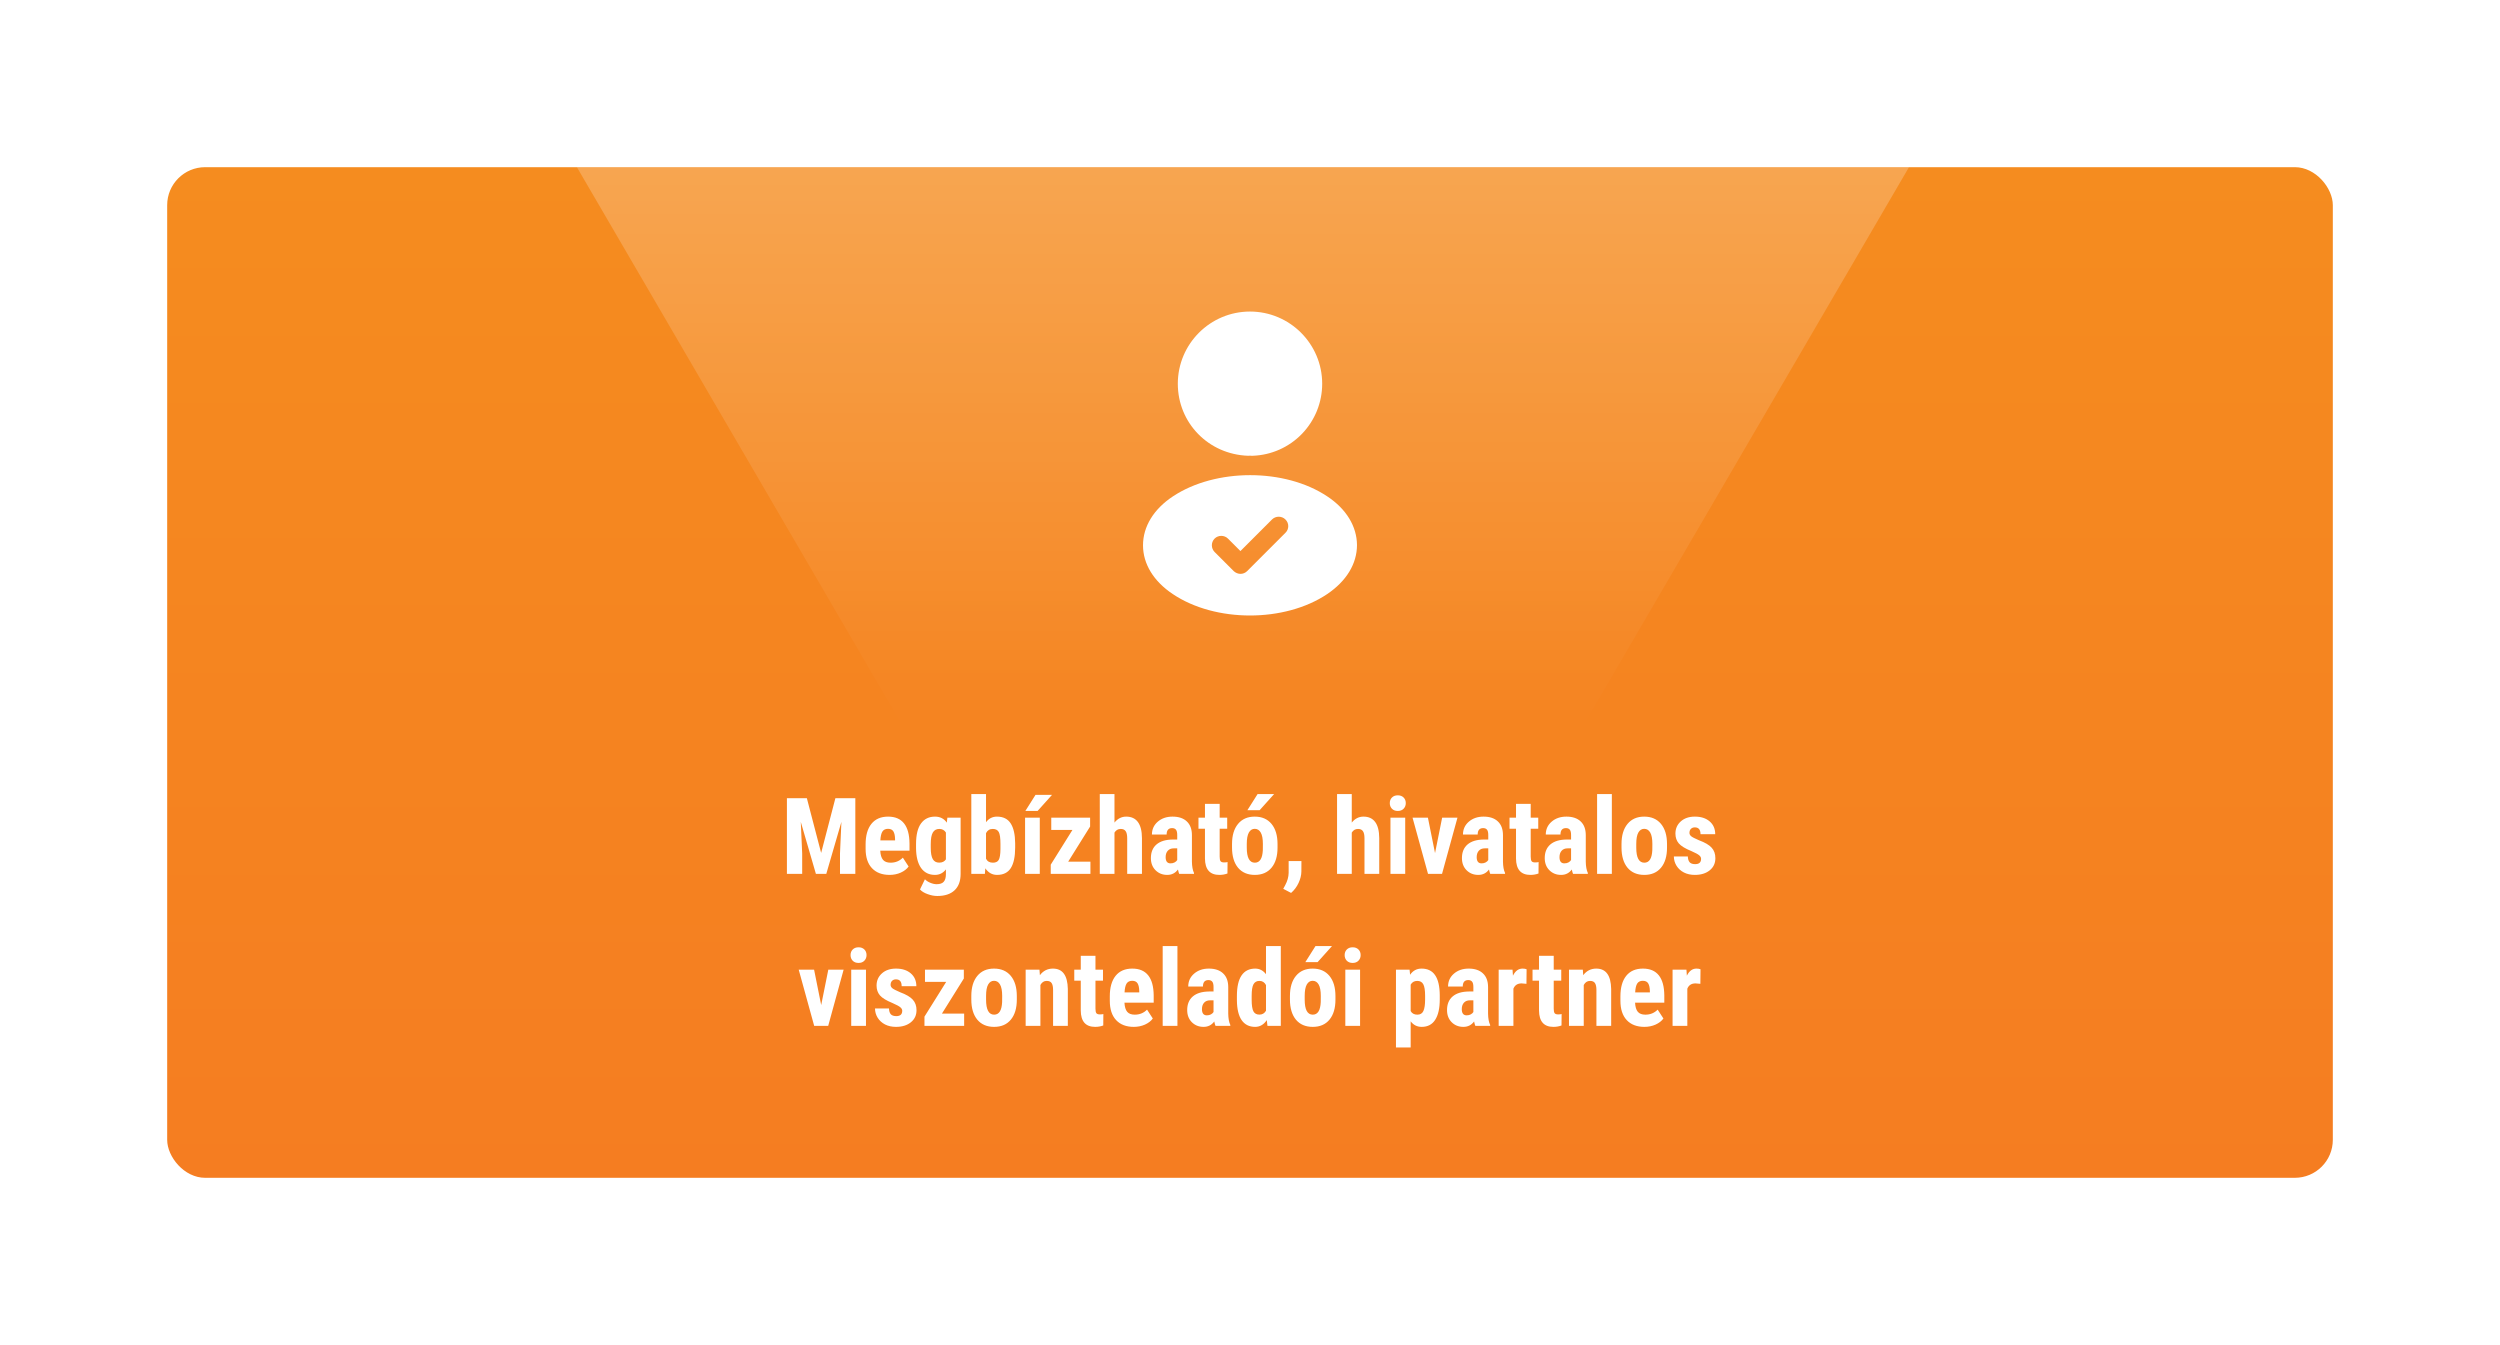 <svg width="329" height="177" viewBox="0 0 329 177" fill="none" xmlns="http://www.w3.org/2000/svg">
<g filter="url(#filter0_d_26_1097)">
<g clip-path="url(#clip0_26_1097)">
<rect x="17" y="17" width="285" height="133" rx="5" fill="url(#paint0_linear_26_1097)"/>
<path d="M159.5 36C154.26 36 150 40.26 150 45.5C150 50.64 154.02 54.8 159.26 54.98C159.42 54.96 159.58 54.96 159.7 54.98H159.84C162.299 54.898 164.629 53.863 166.338 52.094C168.048 50.325 169.002 47.96 169 45.5C169 40.26 164.74 36 159.5 36ZM169.66 60.32C164.08 56.6 154.98 56.6 149.36 60.32C146.82 62 145.42 64.3 145.42 66.76C145.42 69.22 146.82 71.5 149.34 73.18C152.14 75.06 155.82 76 159.5 76C163.18 76 166.86 75.06 169.66 73.18C172.18 71.48 173.58 69.2 173.58 66.72C173.56 64.28 172.18 61.98 169.66 60.32ZM164.16 65.12L159.12 70.16C159.004 70.275 158.867 70.366 158.716 70.428C158.565 70.49 158.403 70.521 158.24 70.52C157.92 70.52 157.6 70.38 157.36 70.16L154.84 67.64C154.609 67.405 154.48 67.089 154.48 66.76C154.48 66.431 154.609 66.115 154.84 65.88C155.32 65.4 156.12 65.4 156.6 65.88L158.24 67.52L162.4 63.36C162.88 62.88 163.68 62.88 164.16 63.36C164.66 63.84 164.66 64.64 164.16 65.12Z" fill="white"/>
<path d="M101.183 100.047L103.062 107.245L104.936 100.047H107.561V110H105.544V107.307L105.729 103.157L103.739 110H102.372L100.383 103.157L100.567 107.307V110H98.558V100.047H101.183ZM112.072 110.137C111.079 110.137 110.304 109.84 109.748 109.248C109.192 108.656 108.914 107.808 108.914 106.705V106.117C108.914 104.951 109.169 104.05 109.68 103.417C110.19 102.784 110.922 102.467 111.874 102.467C112.804 102.467 113.503 102.765 113.973 103.362C114.442 103.955 114.681 104.834 114.69 106.001V106.951H110.842C110.869 107.498 110.99 107.899 111.204 108.154C111.418 108.405 111.749 108.53 112.195 108.53C112.842 108.53 113.382 108.309 113.815 107.867L114.574 109.036C114.337 109.364 113.993 109.631 113.542 109.836C113.091 110.036 112.601 110.137 112.072 110.137ZM110.855 105.598H112.79V105.42C112.781 104.978 112.708 104.643 112.571 104.415C112.435 104.187 112.198 104.073 111.86 104.073C111.523 104.073 111.277 104.194 111.122 104.436C110.972 104.677 110.883 105.064 110.855 105.598ZM115.552 106.076C115.552 104.864 115.771 103.959 116.208 103.362C116.646 102.765 117.258 102.467 118.047 102.467C118.717 102.467 119.234 102.731 119.599 103.26L119.674 102.604H121.417V110C121.417 110.943 121.153 111.663 120.624 112.16C120.095 112.661 119.337 112.912 118.348 112.912C117.942 112.912 117.516 112.83 117.069 112.666C116.623 112.507 116.29 112.301 116.071 112.051L116.721 110.711C116.903 110.902 117.14 111.057 117.432 111.176C117.723 111.299 117.999 111.36 118.259 111.36C118.692 111.36 119.002 111.256 119.188 111.046C119.38 110.841 119.478 110.508 119.482 110.048V109.412C119.113 109.895 118.632 110.137 118.04 110.137C117.252 110.137 116.641 109.831 116.208 109.221C115.78 108.605 115.561 107.74 115.552 106.623V106.076ZM117.486 106.562C117.486 107.245 117.575 107.744 117.753 108.059C117.931 108.368 118.213 108.523 118.601 108.523C118.997 108.523 119.291 108.38 119.482 108.093V104.559C119.282 104.244 118.993 104.087 118.614 104.087C118.231 104.087 117.947 104.244 117.76 104.559C117.577 104.873 117.486 105.379 117.486 106.076V106.562ZM128.595 106.541C128.595 107.74 128.403 108.64 128.021 109.241C127.638 109.838 127.036 110.137 126.216 110.137C125.573 110.137 125.058 109.847 124.671 109.269L124.609 110H122.825V99.5H124.76V103.205C125.124 102.713 125.605 102.467 126.202 102.467C127.022 102.467 127.624 102.765 128.007 103.362C128.39 103.955 128.586 104.825 128.595 105.974V106.541ZM126.66 106.056C126.66 105.276 126.585 104.755 126.435 104.49C126.284 104.221 126.022 104.087 125.648 104.087C125.243 104.087 124.947 104.271 124.76 104.641V108.011C124.933 108.357 125.234 108.53 125.662 108.53C126.031 108.53 126.286 108.41 126.428 108.168C126.574 107.926 126.651 107.457 126.66 106.76V106.056ZM131.835 110H129.9V102.604H131.835V110ZM131.274 99.603H133.448L131.548 101.722H129.935L131.274 99.603ZM135.574 108.394H138.5V110H133.277V108.79L136.135 104.217H133.346V102.604H138.459V103.772L135.574 108.394ZM141.665 103.253C142.084 102.729 142.599 102.467 143.21 102.467C143.884 102.467 144.397 102.704 144.748 103.178C145.099 103.652 145.277 104.358 145.281 105.297V110H143.34V105.317C143.34 104.884 143.271 104.572 143.135 104.381C143.003 104.185 142.786 104.087 142.485 104.087C142.134 104.087 141.861 104.249 141.665 104.572V110H139.73V99.5H141.665V103.253ZM150.183 110C150.128 109.886 150.073 109.695 150.019 109.426C149.672 109.9 149.203 110.137 148.61 110.137C147.991 110.137 147.476 109.932 147.065 109.521C146.66 109.111 146.457 108.58 146.457 107.929C146.457 107.154 146.703 106.555 147.195 106.131C147.692 105.707 148.405 105.491 149.335 105.481H149.923V104.887C149.923 104.554 149.866 104.319 149.752 104.183C149.638 104.046 149.472 103.978 149.253 103.978C148.77 103.978 148.528 104.26 148.528 104.825H146.594C146.594 104.142 146.849 103.579 147.359 103.137C147.874 102.69 148.524 102.467 149.308 102.467C150.119 102.467 150.745 102.679 151.188 103.103C151.634 103.522 151.857 104.123 151.857 104.907V108.387C151.867 109.025 151.958 109.524 152.131 109.884V110H150.183ZM149.041 108.619C149.255 108.619 149.438 108.576 149.588 108.489C149.738 108.403 149.85 108.3 149.923 108.182V106.644H149.458C149.13 106.644 148.87 106.748 148.679 106.958C148.492 107.168 148.398 107.448 148.398 107.799C148.398 108.346 148.613 108.619 149.041 108.619ZM155.508 100.785V102.604H156.499V104.06H155.508V107.73C155.508 108.022 155.547 108.223 155.624 108.332C155.706 108.441 155.861 108.496 156.089 108.496C156.276 108.496 156.428 108.48 156.547 108.448L156.533 109.952C156.205 110.075 155.85 110.137 155.467 110.137C154.218 110.137 153.587 109.421 153.573 107.99V104.06H152.719V102.604H153.573V100.785H155.508ZM157.135 106.062C157.135 104.941 157.399 104.062 157.928 103.424C158.456 102.786 159.188 102.467 160.122 102.467C161.065 102.467 161.801 102.786 162.33 103.424C162.859 104.062 163.123 104.946 163.123 106.076V106.548C163.123 107.674 162.861 108.553 162.337 109.187C161.813 109.82 161.079 110.137 160.136 110.137C159.188 110.137 158.45 109.82 157.921 109.187C157.397 108.549 157.135 107.664 157.135 106.534V106.062ZM159.076 106.548C159.076 107.869 159.429 108.53 160.136 108.53C160.787 108.53 161.138 107.979 161.188 106.876L161.195 106.062C161.195 105.388 161.102 104.889 160.915 104.565C160.728 104.237 160.464 104.073 160.122 104.073C159.794 104.073 159.536 104.237 159.35 104.565C159.167 104.889 159.076 105.388 159.076 106.062V106.548ZM160.498 99.5H162.672L160.771 101.619H159.158L160.498 99.5ZM164.907 112.509L163.875 111.969L164.135 111.483C164.426 110.946 164.577 110.403 164.586 109.856V108.318H166.268L166.261 109.692C166.256 110.175 166.133 110.677 165.892 111.196C165.65 111.716 165.322 112.153 164.907 112.509ZM172.892 103.253C173.311 102.729 173.826 102.467 174.437 102.467C175.111 102.467 175.624 102.704 175.975 103.178C176.326 103.652 176.503 104.358 176.508 105.297V110H174.566V105.317C174.566 104.884 174.498 104.572 174.361 104.381C174.229 104.185 174.013 104.087 173.712 104.087C173.361 104.087 173.088 104.249 172.892 104.572V110H170.957V99.5H172.892V103.253ZM179.926 110H177.984V102.604H179.926V110ZM177.896 100.689C177.896 100.389 177.991 100.143 178.183 99.951C178.374 99.76 178.629 99.664 178.948 99.664C179.267 99.664 179.522 99.76 179.714 99.951C179.905 100.143 180.001 100.389 180.001 100.689C180.001 100.986 179.905 101.232 179.714 101.428C179.527 101.624 179.272 101.722 178.948 101.722C178.625 101.722 178.367 101.624 178.176 101.428C177.989 101.232 177.896 100.986 177.896 100.689ZM183.85 107.266L184.786 102.604H186.803L184.772 110H182.927L180.89 102.604H182.913L183.85 107.266ZM191.116 110C191.062 109.886 191.007 109.695 190.952 109.426C190.606 109.9 190.136 110.137 189.544 110.137C188.924 110.137 188.409 109.932 187.999 109.521C187.593 109.111 187.391 108.58 187.391 107.929C187.391 107.154 187.637 106.555 188.129 106.131C188.626 105.707 189.339 105.491 190.269 105.481H190.856V104.887C190.856 104.554 190.799 104.319 190.686 104.183C190.572 104.046 190.405 103.978 190.187 103.978C189.703 103.978 189.462 104.26 189.462 104.825H187.527C187.527 104.142 187.783 103.579 188.293 103.137C188.808 102.69 189.457 102.467 190.241 102.467C191.052 102.467 191.679 102.679 192.121 103.103C192.568 103.522 192.791 104.123 192.791 104.907V108.387C192.8 109.025 192.891 109.524 193.064 109.884V110H191.116ZM189.975 108.619C190.189 108.619 190.371 108.576 190.521 108.489C190.672 108.403 190.784 108.3 190.856 108.182V106.644H190.392C190.063 106.644 189.804 106.748 189.612 106.958C189.425 107.168 189.332 107.448 189.332 107.799C189.332 108.346 189.546 108.619 189.975 108.619ZM196.441 100.785V102.604H197.433V104.06H196.441V107.73C196.441 108.022 196.48 108.223 196.558 108.332C196.64 108.441 196.795 108.496 197.022 108.496C197.209 108.496 197.362 108.48 197.48 108.448L197.467 109.952C197.139 110.075 196.783 110.137 196.4 110.137C195.152 110.137 194.521 109.421 194.507 107.99V104.06H193.652V102.604H194.507V100.785H196.441ZM202.013 110C201.958 109.886 201.903 109.695 201.849 109.426C201.502 109.9 201.033 110.137 200.44 110.137C199.821 110.137 199.306 109.932 198.896 109.521C198.49 109.111 198.287 108.58 198.287 107.929C198.287 107.154 198.533 106.555 199.025 106.131C199.522 105.707 200.235 105.491 201.165 105.481H201.753V104.887C201.753 104.554 201.696 104.319 201.582 104.183C201.468 104.046 201.302 103.978 201.083 103.978C200.6 103.978 200.358 104.26 200.358 104.825H198.424C198.424 104.142 198.679 103.579 199.189 103.137C199.704 102.69 200.354 102.467 201.138 102.467C201.949 102.467 202.576 102.679 203.018 103.103C203.464 103.522 203.688 104.123 203.688 104.907V108.387C203.697 109.025 203.788 109.524 203.961 109.884V110H202.013ZM200.871 108.619C201.085 108.619 201.268 108.576 201.418 108.489C201.568 108.403 201.68 108.3 201.753 108.182V106.644H201.288C200.96 106.644 200.7 106.748 200.509 106.958C200.322 107.168 200.229 107.448 200.229 107.799C200.229 108.346 200.443 108.619 200.871 108.619ZM207.119 110H205.178V99.5H207.119V110ZM208.391 106.062C208.391 104.941 208.655 104.062 209.184 103.424C209.712 102.786 210.444 102.467 211.378 102.467C212.321 102.467 213.057 102.786 213.586 103.424C214.115 104.062 214.379 104.946 214.379 106.076V106.548C214.379 107.674 214.117 108.553 213.593 109.187C213.069 109.82 212.335 110.137 211.392 110.137C210.444 110.137 209.705 109.82 209.177 109.187C208.653 108.549 208.391 107.664 208.391 106.534V106.062ZM210.332 106.548C210.332 107.869 210.685 108.53 211.392 108.53C212.043 108.53 212.394 107.979 212.444 106.876L212.451 106.062C212.451 105.388 212.358 104.889 212.171 104.565C211.984 104.237 211.72 104.073 211.378 104.073C211.05 104.073 210.792 104.237 210.605 104.565C210.423 104.889 210.332 105.388 210.332 106.062V106.548ZM218.863 108.018C218.863 107.854 218.784 107.703 218.624 107.566C218.469 107.425 218.12 107.236 217.578 106.999C216.781 106.675 216.231 106.34 215.931 105.994C215.634 105.648 215.486 105.217 215.486 104.702C215.486 104.055 215.719 103.522 216.184 103.103C216.653 102.679 217.273 102.467 218.043 102.467C218.854 102.467 219.504 102.676 219.991 103.096C220.479 103.515 220.723 104.078 220.723 104.784H218.788C218.788 104.183 218.537 103.882 218.036 103.882C217.831 103.882 217.662 103.946 217.53 104.073C217.398 104.201 217.332 104.379 217.332 104.606C217.332 104.771 217.405 104.916 217.551 105.044C217.697 105.167 218.041 105.345 218.583 105.577C219.371 105.869 219.927 106.195 220.251 106.555C220.579 106.91 220.743 107.373 220.743 107.942C220.743 108.603 220.495 109.134 219.998 109.535C219.501 109.936 218.85 110.137 218.043 110.137C217.501 110.137 217.022 110.032 216.607 109.822C216.193 109.608 215.867 109.312 215.63 108.934C215.397 108.555 215.281 108.147 215.281 107.71H217.12C217.129 108.047 217.207 108.3 217.353 108.469C217.503 108.637 217.747 108.722 218.084 108.722C218.604 108.722 218.863 108.487 218.863 108.018ZM103.069 127.266L104.006 122.604H106.022L103.992 130H102.146L100.109 122.604H102.133L103.069 127.266ZM108.962 130H107.021V122.604H108.962V130ZM106.932 120.689C106.932 120.389 107.027 120.143 107.219 119.951C107.41 119.76 107.665 119.664 107.984 119.664C108.303 119.664 108.559 119.76 108.75 119.951C108.941 120.143 109.037 120.389 109.037 120.689C109.037 120.986 108.941 121.232 108.75 121.428C108.563 121.624 108.308 121.722 107.984 121.722C107.661 121.722 107.403 121.624 107.212 121.428C107.025 121.232 106.932 120.986 106.932 120.689ZM113.733 128.018C113.733 127.854 113.654 127.703 113.494 127.566C113.339 127.425 112.991 127.236 112.448 126.999C111.651 126.675 111.102 126.34 110.801 125.994C110.505 125.648 110.356 125.217 110.356 124.702C110.356 124.055 110.589 123.522 111.054 123.103C111.523 122.679 112.143 122.467 112.913 122.467C113.724 122.467 114.374 122.676 114.861 123.096C115.349 123.515 115.593 124.078 115.593 124.784H113.658C113.658 124.183 113.408 123.882 112.906 123.882C112.701 123.882 112.533 123.946 112.4 124.073C112.268 124.201 112.202 124.379 112.202 124.606C112.202 124.771 112.275 124.916 112.421 125.044C112.567 125.167 112.911 125.345 113.453 125.577C114.242 125.869 114.798 126.195 115.121 126.555C115.449 126.91 115.613 127.373 115.613 127.942C115.613 128.603 115.365 129.134 114.868 129.535C114.371 129.936 113.72 130.137 112.913 130.137C112.371 130.137 111.892 130.032 111.478 129.822C111.063 129.608 110.737 129.312 110.5 128.934C110.268 128.555 110.151 128.147 110.151 127.71H111.99C111.999 128.047 112.077 128.3 112.223 128.469C112.373 128.637 112.617 128.722 112.954 128.722C113.474 128.722 113.733 128.487 113.733 128.018ZM118.956 128.394H121.882V130H116.659V128.79L119.517 124.217H116.728V122.604H121.841V123.772L118.956 128.394ZM122.825 126.062C122.825 124.941 123.09 124.062 123.618 123.424C124.147 122.786 124.878 122.467 125.812 122.467C126.756 122.467 127.492 122.786 128.021 123.424C128.549 124.062 128.813 124.946 128.813 126.076V126.548C128.813 127.674 128.551 128.553 128.027 129.187C127.503 129.82 126.77 130.137 125.826 130.137C124.878 130.137 124.14 129.82 123.611 129.187C123.087 128.549 122.825 127.664 122.825 126.534V126.062ZM124.767 126.548C124.767 127.869 125.12 128.53 125.826 128.53C126.478 128.53 126.829 127.979 126.879 126.876L126.886 126.062C126.886 125.388 126.792 124.889 126.605 124.565C126.419 124.237 126.154 124.073 125.812 124.073C125.484 124.073 125.227 124.237 125.04 124.565C124.858 124.889 124.767 125.388 124.767 126.062V126.548ZM131.794 122.604L131.849 123.335C132.286 122.756 132.858 122.467 133.564 122.467C134.836 122.467 135.49 123.358 135.526 125.14V130H133.585V125.283C133.585 124.864 133.521 124.561 133.394 124.374C133.271 124.183 133.052 124.087 132.737 124.087C132.386 124.087 132.113 124.267 131.917 124.627V130H129.976V122.604H131.794ZM139.163 120.785V122.604H140.154V124.06H139.163V127.73C139.163 128.022 139.202 128.223 139.279 128.332C139.361 128.441 139.516 128.496 139.744 128.496C139.931 128.496 140.084 128.48 140.202 128.448L140.188 129.952C139.86 130.075 139.505 130.137 139.122 130.137C137.873 130.137 137.242 129.421 137.229 127.99V124.06H136.374V122.604H137.229V120.785H139.163ZM144.208 130.137C143.215 130.137 142.44 129.84 141.884 129.248C141.328 128.656 141.05 127.808 141.05 126.705V126.117C141.05 124.951 141.305 124.05 141.815 123.417C142.326 122.784 143.057 122.467 144.01 122.467C144.939 122.467 145.639 122.765 146.108 123.362C146.578 123.955 146.817 124.834 146.826 126.001V126.951H142.978C143.005 127.498 143.126 127.899 143.34 128.154C143.554 128.405 143.884 128.53 144.331 128.53C144.978 128.53 145.518 128.309 145.951 127.867L146.71 129.036C146.473 129.364 146.129 129.631 145.678 129.836C145.227 130.036 144.737 130.137 144.208 130.137ZM142.991 125.598H144.926V125.42C144.917 124.978 144.844 124.643 144.707 124.415C144.57 124.187 144.333 124.073 143.996 124.073C143.659 124.073 143.413 124.194 143.258 124.436C143.107 124.677 143.019 125.064 142.991 125.598ZM149.95 130H148.009V119.5H149.95V130ZM154.961 130C154.906 129.886 154.852 129.695 154.797 129.426C154.451 129.9 153.981 130.137 153.389 130.137C152.769 130.137 152.254 129.932 151.844 129.521C151.438 129.111 151.235 128.58 151.235 127.929C151.235 127.154 151.481 126.555 151.974 126.131C152.47 125.707 153.184 125.491 154.113 125.481H154.701V124.887C154.701 124.554 154.644 124.319 154.53 124.183C154.416 124.046 154.25 123.978 154.031 123.978C153.548 123.978 153.307 124.26 153.307 124.825H151.372C151.372 124.142 151.627 123.579 152.138 123.137C152.653 122.69 153.302 122.467 154.086 122.467C154.897 122.467 155.524 122.679 155.966 123.103C156.412 123.522 156.636 124.123 156.636 124.907V128.387C156.645 129.025 156.736 129.524 156.909 129.884V130H154.961ZM153.819 128.619C154.034 128.619 154.216 128.576 154.366 128.489C154.517 128.403 154.628 128.3 154.701 128.182V126.644H154.236C153.908 126.644 153.648 126.748 153.457 126.958C153.27 127.168 153.177 127.448 153.177 127.799C153.177 128.346 153.391 128.619 153.819 128.619ZM157.777 126.076C157.777 124.864 157.982 123.959 158.393 123.362C158.803 122.765 159.4 122.467 160.184 122.467C160.753 122.467 161.227 122.713 161.605 123.205V119.5H163.554V130H161.797L161.708 129.248C161.312 129.84 160.801 130.137 160.177 130.137C159.402 130.137 158.81 129.84 158.399 129.248C157.994 128.656 157.786 127.785 157.777 126.637V126.076ZM159.719 126.562C159.719 127.291 159.796 127.801 159.951 128.093C160.106 128.38 160.368 128.523 160.737 128.523C161.12 128.523 161.41 128.353 161.605 128.011V124.634C161.414 124.269 161.127 124.087 160.744 124.087C160.389 124.087 160.129 124.23 159.965 124.518C159.801 124.805 159.719 125.315 159.719 126.049V126.562ZM164.757 126.062C164.757 124.941 165.021 124.062 165.55 123.424C166.078 122.786 166.81 122.467 167.744 122.467C168.688 122.467 169.424 122.786 169.952 123.424C170.481 124.062 170.745 124.946 170.745 126.076V126.548C170.745 127.674 170.483 128.553 169.959 129.187C169.435 129.82 168.701 130.137 167.758 130.137C166.81 130.137 166.072 129.82 165.543 129.187C165.019 128.549 164.757 127.664 164.757 126.534V126.062ZM166.698 126.548C166.698 127.869 167.051 128.53 167.758 128.53C168.41 128.53 168.76 127.979 168.811 126.876L168.817 126.062C168.817 125.388 168.724 124.889 168.537 124.565C168.35 124.237 168.086 124.073 167.744 124.073C167.416 124.073 167.159 124.237 166.972 124.565C166.789 124.889 166.698 125.388 166.698 126.062V126.548ZM168.12 119.5H170.294L168.394 121.619H166.78L168.12 119.5ZM173.985 130H172.044V122.604H173.985V130ZM171.955 120.689C171.955 120.389 172.051 120.143 172.242 119.951C172.434 119.76 172.689 119.664 173.008 119.664C173.327 119.664 173.582 119.76 173.773 119.951C173.965 120.143 174.061 120.389 174.061 120.689C174.061 120.986 173.965 121.232 173.773 121.428C173.587 121.624 173.331 121.722 173.008 121.722C172.684 121.722 172.427 121.624 172.235 121.428C172.049 121.232 171.955 120.986 171.955 120.689ZM184.472 126.534C184.472 127.696 184.271 128.587 183.87 129.207C183.474 129.827 182.881 130.137 182.093 130.137C181.491 130.137 181.008 129.893 180.644 129.405V132.844H178.709V122.604H180.5L180.568 123.28C180.938 122.738 181.441 122.467 182.079 122.467C182.868 122.467 183.46 122.754 183.856 123.328C184.257 123.902 184.463 124.782 184.472 125.967V126.534ZM182.544 126.049C182.544 125.333 182.464 124.827 182.305 124.531C182.15 124.235 181.885 124.087 181.512 124.087C181.115 124.087 180.826 124.253 180.644 124.586V128.052C180.817 128.371 181.111 128.53 181.525 128.53C181.908 128.53 182.173 128.368 182.318 128.045C182.469 127.721 182.544 127.218 182.544 126.534V126.049ZM189.154 130C189.1 129.886 189.045 129.695 188.99 129.426C188.644 129.9 188.174 130.137 187.582 130.137C186.962 130.137 186.447 129.932 186.037 129.521C185.632 129.111 185.429 128.58 185.429 127.929C185.429 127.154 185.675 126.555 186.167 126.131C186.664 125.707 187.377 125.491 188.307 125.481H188.895V124.887C188.895 124.554 188.838 124.319 188.724 124.183C188.61 124.046 188.443 123.978 188.225 123.978C187.742 123.978 187.5 124.26 187.5 124.825H185.565C185.565 124.142 185.821 123.579 186.331 123.137C186.846 122.69 187.495 122.467 188.279 122.467C189.09 122.467 189.717 122.679 190.159 123.103C190.606 123.522 190.829 124.123 190.829 124.907V128.387C190.838 129.025 190.929 129.524 191.103 129.884V130H189.154ZM188.013 128.619C188.227 128.619 188.409 128.576 188.56 128.489C188.71 128.403 188.822 128.3 188.895 128.182V126.644H188.43C188.102 126.644 187.842 126.748 187.65 126.958C187.464 127.168 187.37 127.448 187.37 127.799C187.37 128.346 187.584 128.619 188.013 128.619ZM195.881 124.47L195.238 124.415C194.71 124.415 194.352 124.647 194.165 125.112V130H192.224V122.604H194.049L194.104 123.403C194.409 122.779 194.83 122.467 195.368 122.467C195.587 122.467 195.765 122.496 195.901 122.556L195.881 124.47ZM199.47 120.785V122.604H200.461V124.06H199.47V127.73C199.47 128.022 199.508 128.223 199.586 128.332C199.668 128.441 199.823 128.496 200.051 128.496C200.238 128.496 200.39 128.48 200.509 128.448L200.495 129.952C200.167 130.075 199.812 130.137 199.429 130.137C198.18 130.137 197.549 129.421 197.535 127.99V124.06H196.681V122.604H197.535V120.785H199.47ZM203.298 122.604L203.353 123.335C203.79 122.756 204.362 122.467 205.068 122.467C206.34 122.467 206.994 123.358 207.03 125.14V130H205.089V125.283C205.089 124.864 205.025 124.561 204.897 124.374C204.774 124.183 204.556 124.087 204.241 124.087C203.89 124.087 203.617 124.267 203.421 124.627V130H201.479V122.604H203.298ZM211.405 130.137C210.412 130.137 209.637 129.84 209.081 129.248C208.525 128.656 208.247 127.808 208.247 126.705V126.117C208.247 124.951 208.502 124.05 209.013 123.417C209.523 122.784 210.255 122.467 211.207 122.467C212.137 122.467 212.836 122.765 213.306 123.362C213.775 123.955 214.014 124.834 214.023 126.001V126.951H210.175C210.202 127.498 210.323 127.899 210.537 128.154C210.751 128.405 211.082 128.53 211.528 128.53C212.175 128.53 212.715 128.309 213.148 127.867L213.907 129.036C213.67 129.364 213.326 129.631 212.875 129.836C212.424 130.036 211.934 130.137 211.405 130.137ZM210.188 125.598H212.123V125.42C212.114 124.978 212.041 124.643 211.904 124.415C211.768 124.187 211.531 124.073 211.193 124.073C210.856 124.073 210.61 124.194 210.455 124.436C210.305 124.677 210.216 125.064 210.188 125.598ZM218.768 124.47L218.125 124.415C217.596 124.415 217.239 124.647 217.052 125.112V130H215.11V122.604H216.936L216.99 123.403C217.296 122.779 217.717 122.467 218.255 122.467C218.474 122.467 218.651 122.496 218.788 122.556L218.768 124.47Z" fill="white"/>
<path d="M158.545 -57.936L259.666 -57.936C262.731 -57.931 265.741 -57.129 268.394 -55.609C271.047 -54.089 273.251 -51.904 274.783 -49.275C276.315 -46.645 277.122 -43.663 277.123 -40.627C277.124 -37.592 276.32 -34.609 274.79 -31.978L224.214 54.73L173.67 141.374C172.133 143.998 169.927 146.177 167.273 147.691C164.618 149.206 161.609 150.003 158.545 150.003C155.482 150.003 152.472 149.206 149.818 147.691C147.164 146.177 144.958 143.998 143.421 141.374L92.877 54.666L42.333 -32.042C40.803 -34.673 39.999 -37.656 40 -40.691C40.001 -43.727 40.808 -46.709 42.34 -49.339C43.873 -51.968 46.075 -54.153 48.729 -55.673C51.382 -57.193 54.392 -57.995 57.457 -58L158.545 -57.936Z" fill="url(#paint1_linear_26_1097)" fill-opacity="0.49"/>
</g>
</g>
<defs>
<filter id="filter0_d_26_1097" x="0" y="0" width="329" height="177" filterUnits="userSpaceOnUse" color-interpolation-filters="sRGB">
<feFlood flood-opacity="0" result="BackgroundImageFix"/>
<feColorMatrix in="SourceAlpha" type="matrix" values="0 0 0 0 0 0 0 0 0 0 0 0 0 0 0 0 0 0 127 0" result="hardAlpha"/>
<feOffset dx="5" dy="5"/>
<feGaussianBlur stdDeviation="11"/>
<feComposite in2="hardAlpha" operator="out"/>
<feColorMatrix type="matrix" values="0 0 0 0 0.961 0 0 0 0 0.49 0 0 0 0 0.129 0 0 0 0.2 0"/>
<feBlend mode="normal" in2="BackgroundImageFix" result="effect1_dropShadow_26_1097"/>
<feBlend mode="normal" in="SourceGraphic" in2="effect1_dropShadow_26_1097" result="shape"/>
</filter>
<linearGradient id="paint0_linear_26_1097" x1="159.5" y1="17" x2="159.5" y2="150" gradientUnits="userSpaceOnUse">
<stop stop-color="#F58C1F"/>
<stop offset="1" stop-color="#F57D21"/>
</linearGradient>
<linearGradient id="paint1_linear_26_1097" x1="157.868" y1="-72.56" x2="157.868" y2="90.375" gradientUnits="userSpaceOnUse">
<stop stop-color="white"/>
<stop offset="1" stop-color="white" stop-opacity="0"/>
</linearGradient>
<clipPath id="clip0_26_1097">
<rect x="17" y="17" width="285" height="133" rx="5" fill="white"/>
</clipPath>
</defs>
</svg>
